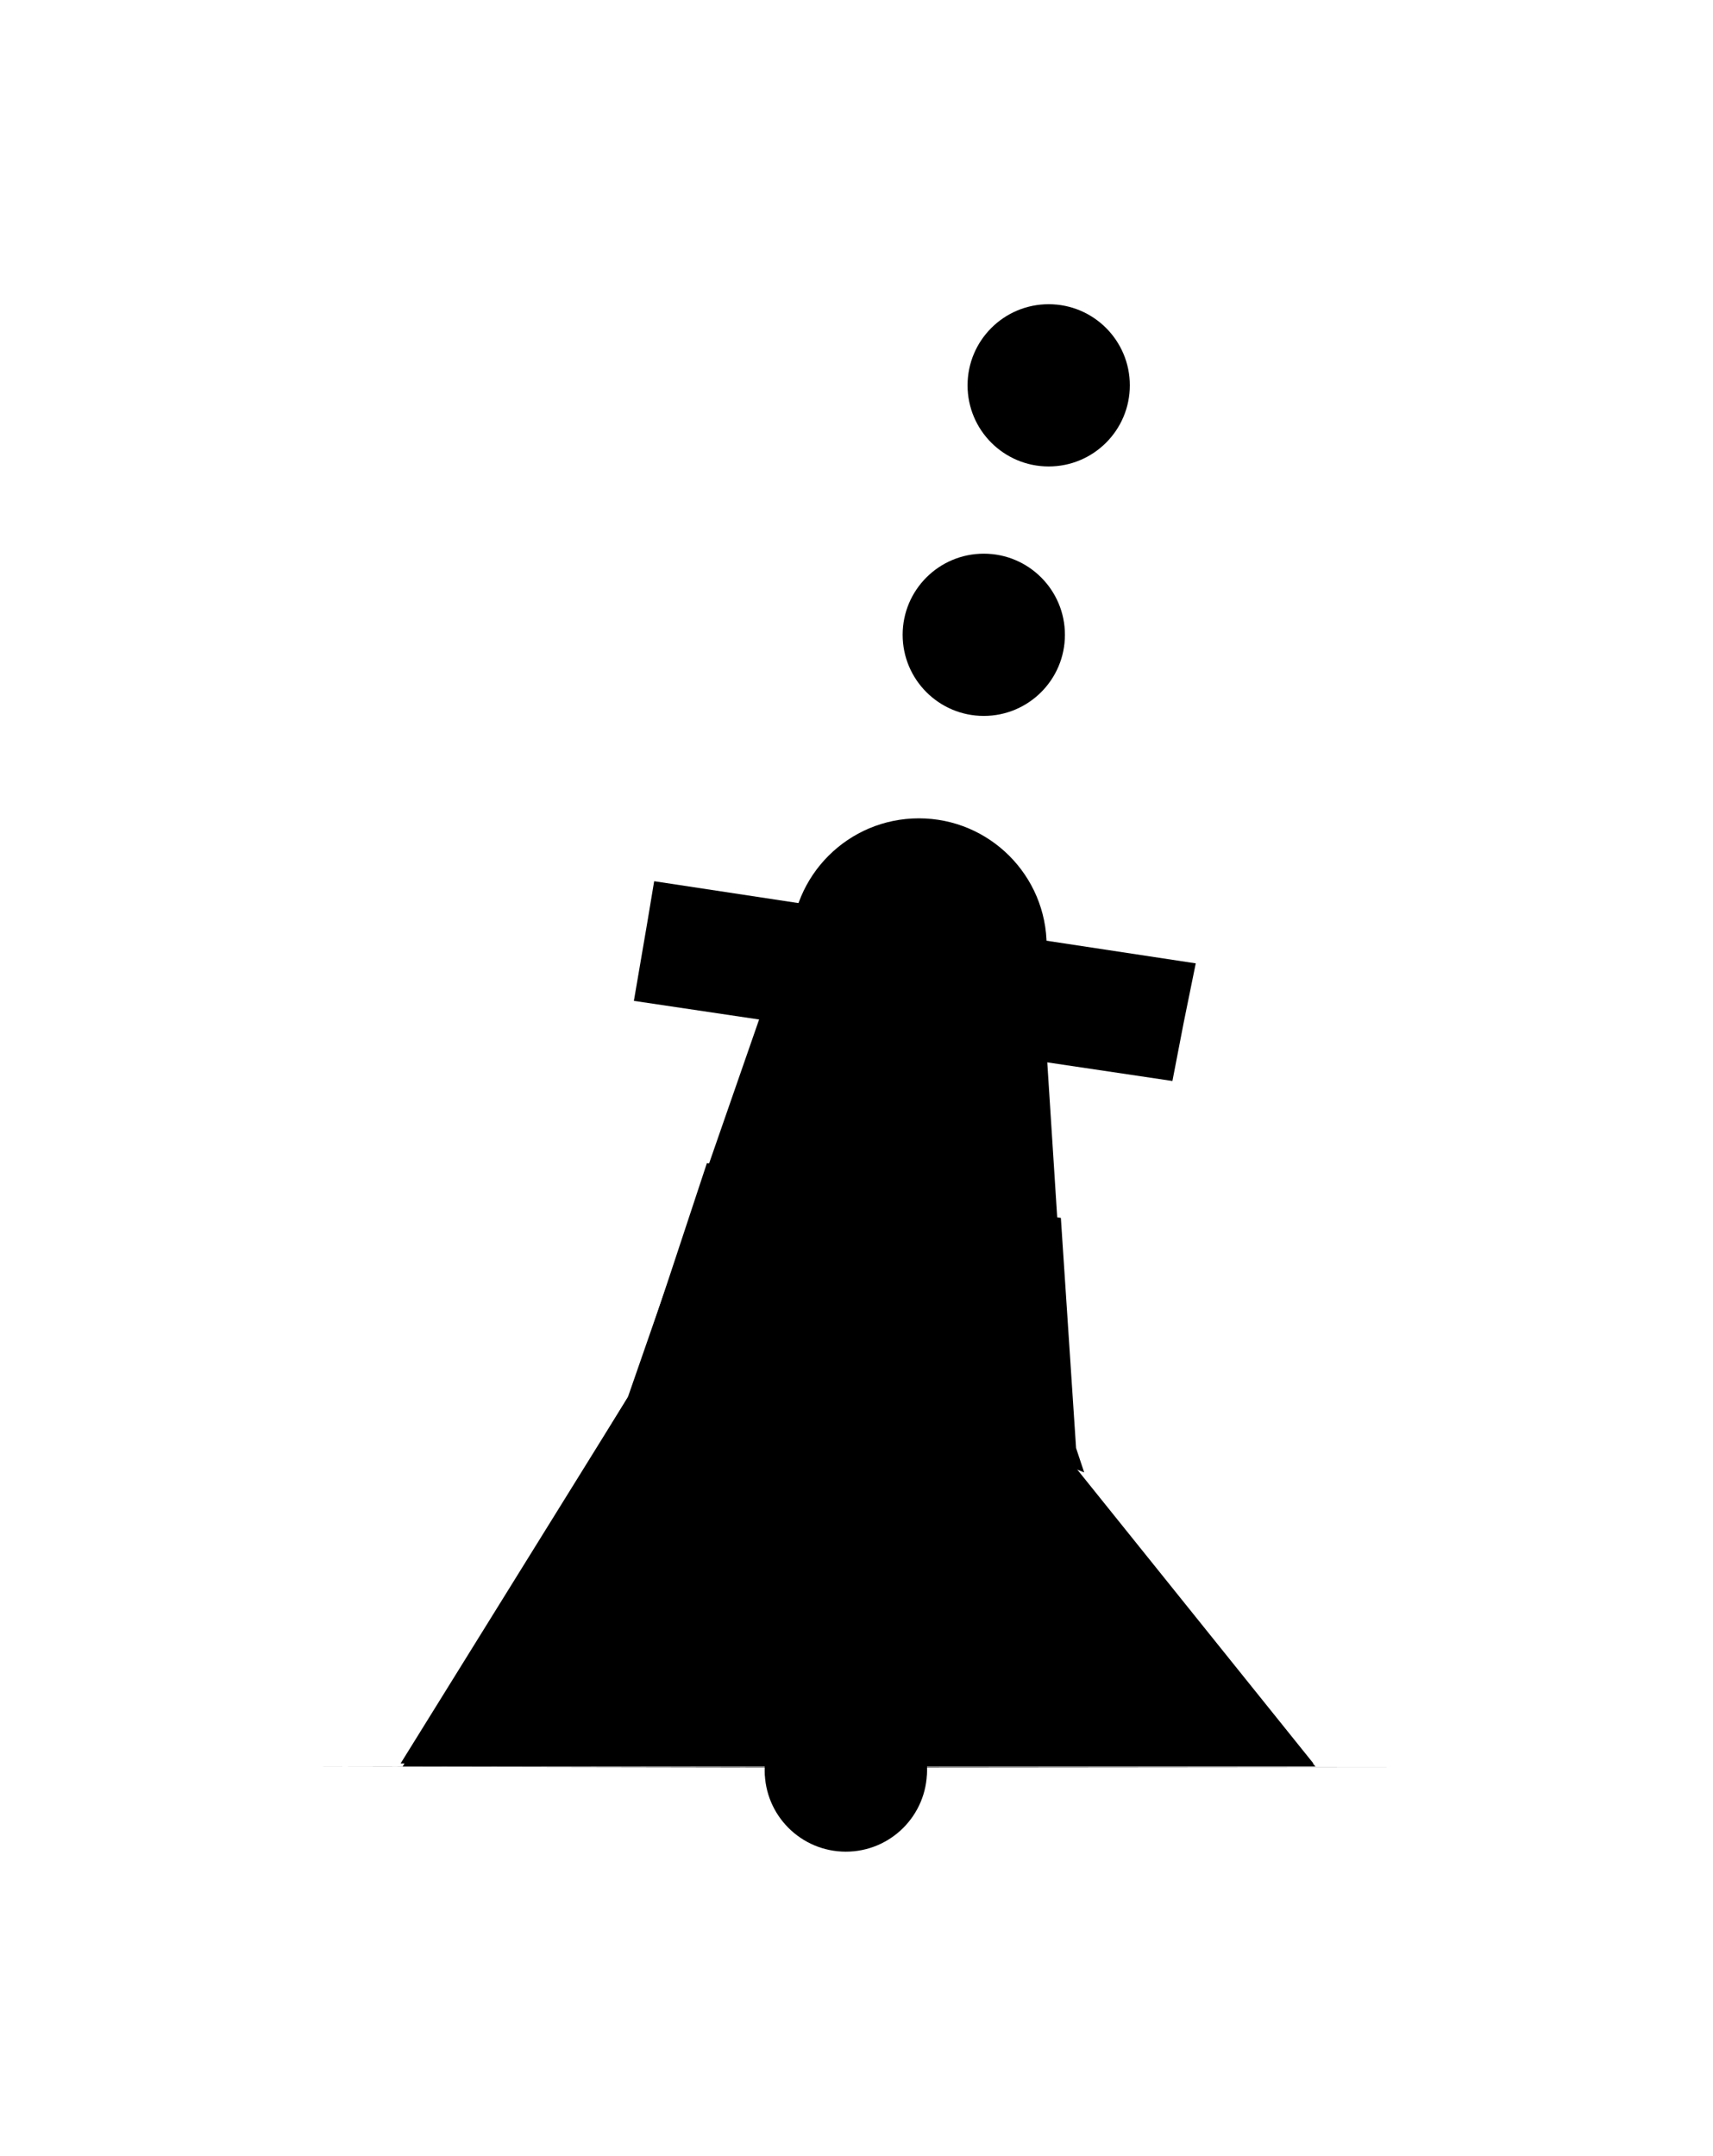 ﻿<?xml version="1.0" encoding="utf-8" standalone="yes"?>
<?xml-stylesheet href="SVGStyle.css" type="text/css"?>
<svg xmlns="http://www.w3.org/2000/svg" version="1.2" baseProfile="tiny" xml:space="preserve" style="shape-rendering:geometricPrecision; fill-rule:evenodd;" width="16.89mm" height="21.26mm" viewBox="-8.44 -12.42 16.89 21.26">
  <title>STANSV01</title>
  <desc>pattern of symbol</desc>
  <rect class="symbolBox layout" fill="none" x="-8.44" y="8.84" height="21.26" width="16.89" />
  <rect class="svgBox layout" fill="none" x="-8.44" y="-12.42" height="21.26" width="16.89" />
  <path d=" M -4.47,5 L -1.97,0.9 L -0.67,-3.1 L 1.83,-3.1 L 2.01,1.95 L 4.53,5 L 0.53,5 L -1.97,5 L -4.47,5" class="fUINFF" style="stroke-width:0.32;" />
  <path d=" M 2.17,1.86 L 2.02,-0.41 L -1.47,-0.95 L -2.24,1.38 L 2.15,2.06 L 2.25,2.1" class="fLITRD" style="stroke-width:0.32;" />
  <path d=" M -4.49,4.97 L -2.25,1.36 L -0.69,-3.13 L 1.81,-3.13 L 2.14,2.02 L 4.51,4.97 L 0.51,4.97 L -1.99,4.97 L -4.49,4.97" class="sl f0 sUINFF" style="stroke-width:0.32;" />
  <path d=" M -5.44,5 L 0,5.01 L 5.45,5.01" class="sl f0 sUINFF" style="stroke-width:0.32;" />
  <path d=" M -2.06,-3.31 L -2.19,-2.55 L 3.12,-1.76 L 3.23,-2.33 L 3.35,-2.92 L -1.99,-3.73" class="fDEPSC" style="stroke-width:0.32;" />
  <circle cx="-0.1" cy="5.04" r="0.8" class="fDEPDW" style="stroke-width:0.64" />
  <circle cx="-0.1" cy="5" r="0.8" class="sl f0 sUINFF" style="stroke-width:0.32" />
  <circle cx="0.62" cy="-3.09" r="1.26" class="fUINFF" style="stroke-width:0.32" />
  <circle cx="0.68" cy="-3.41" r="0.47" class="fDEPDW" style="stroke-width:0.32" />
  <circle cx="1.26" cy="-6.16" r="0.8" class="fDEPSC" style="stroke-width:0.32" />
  <circle cx="1.9" cy="-8.62" r="0.8" class="fDEPSC" style="stroke-width:0.32" />
</svg>